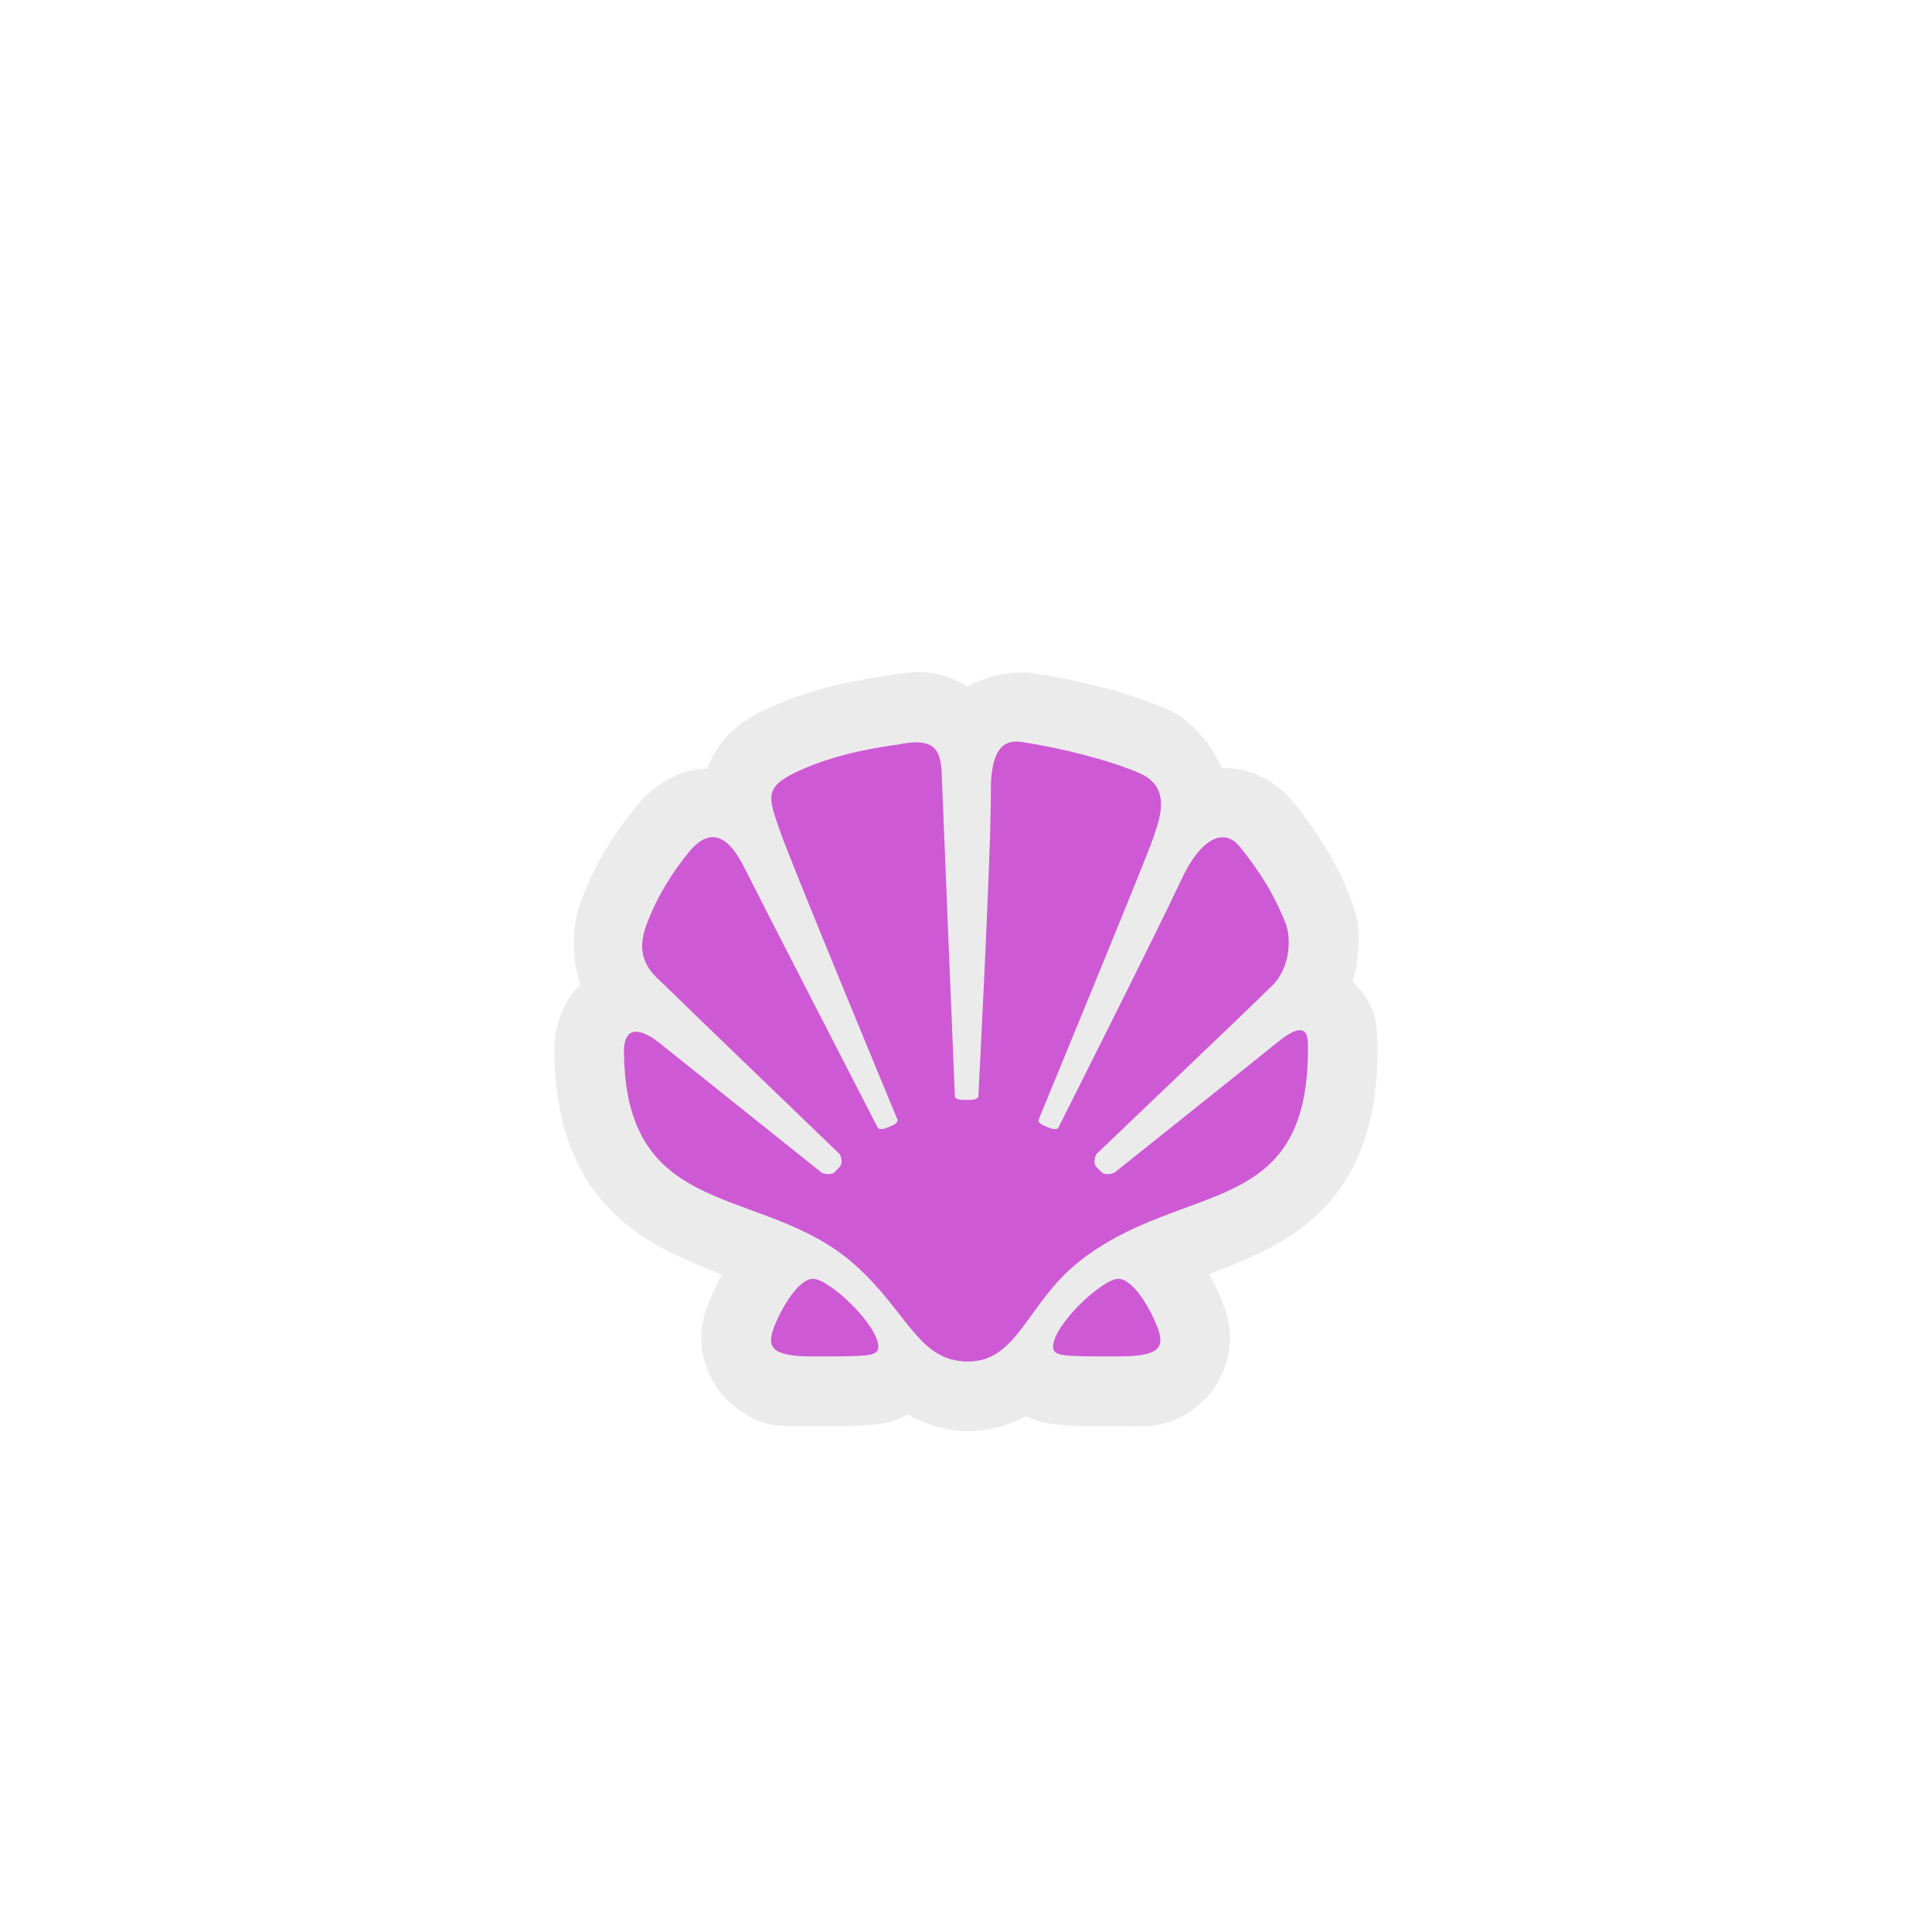 <svg width="48" height="48" viewBox="0 0 580 580" fill="none" xmlns="http://www.w3.org/2000/svg">
<path opacity="0.727" d="M278.095 201.868C274.036 201.538 270.287 202.118 266.89 202.772C266.441 202.859 265.926 202.902 265.493 202.991C253.288 204.717 241.303 207.561 229.986 212.937C229.977 212.937 229.967 212.937 229.958 212.937C226.428 214.617 222.916 216.481 219.164 220.06C216.476 222.624 213.895 226.546 212.314 230.69C209.647 230.828 207.017 231.233 204.698 232.087C198.8 234.26 194.811 237.756 191.684 241.265C191.535 241.446 191.389 241.628 191.246 241.813C184.464 249.958 178.6 259.376 174.561 270.06C174.561 270.078 174.561 270.097 174.561 270.115C171.486 278.3 171.631 288.032 174.232 295.567C168.279 301.343 166.618 309.079 166.424 314.334C166.419 314.59 166.419 314.846 166.424 315.101C166.424 330.929 169.772 344.565 176.835 355.266C183.898 365.967 193.898 372.488 202.725 376.663C207.771 379.05 212.398 380.93 216.78 382.636C215.294 385.3 213.992 387.967 212.917 390.718C211.872 393.388 210.576 396.667 210.534 402.088C210.491 407.508 213.353 415.739 218.397 420.389C228.484 429.689 235.951 428.088 243.712 428.088C252.145 428.088 256.674 428.335 262.561 427.622C264.948 427.333 268.177 427.094 272.452 424.663C277.783 427.566 283.95 429.649 290.616 429.649C296.797 429.649 303.047 427.832 308.15 425.156C312.048 427.197 315.002 427.35 317.246 427.622C323.136 428.337 327.662 428.088 336.096 428.088C343.856 428.088 351.324 429.689 361.411 420.389C366.454 415.739 369.316 407.508 369.274 402.088C369.231 396.667 367.935 393.388 366.89 390.718C365.8 387.928 364.46 385.229 362.945 382.526C367.935 380.63 373.133 378.577 378.863 375.814C387.522 371.638 397.304 364.992 403.959 354.362C410.614 343.731 413.548 330.516 413.548 315.101C413.548 314.973 413.687 313.169 413.383 310.197C413.08 307.225 413.046 301.922 406.808 295.403C406.577 295.161 406.288 294.972 406.041 294.745C406.657 292.662 407.147 290.609 407.411 288.69C408.365 281.75 408.119 276.537 405.493 269.786C401.119 258.572 395.157 249.329 388.452 241.019C388.443 241.01 388.434 241.001 388.424 240.992C385.049 236.821 379.675 232.634 372.863 231.101C370.843 230.647 368.817 230.539 366.808 230.581C363.549 223.289 357.539 215.979 350.233 212.827C350.225 212.824 350.213 212.831 350.205 212.827C338.256 207.685 323.303 204.064 309.602 202.06C305.219 201.421 297.221 202.292 290.534 206.17C286.283 203.457 282.083 202.193 278.095 201.868L278.095 201.868Z" fill="#E4E4E4" />
<path d="M347.413 398.332C349.758 404.327 348.384 407.196 336.103 407.196C319.138 407.196 316.144 407.297 316.144 404.273C316.144 397.867 330.811 383.915 335.747 383.915C339.791 383.915 344.798 391.639 347.413 398.332V398.332ZM244.074 383.915C240.03 383.915 235.023 391.639 232.409 398.332C230.063 404.327 231.437 407.196 243.719 407.196C260.684 407.196 263.677 407.297 263.677 404.273C263.677 397.867 249.01 383.915 244.074 383.915V383.915ZM383.333 313.031C377.978 317.413 334.681 351.947 334.681 351.947C334.215 352.335 331.719 352.956 330.669 351.885L329.097 350.272C328.047 349.194 328.821 346.813 329.239 346.379C329.239 346.379 375.783 301.964 381.793 296.047C387.811 290.13 387.409 280.986 386.003 277.372C382.472 268.322 378.042 261.435 372.165 254.153C367.458 248.336 360.476 251.632 354.718 263.932C346.694 281.072 317.724 338.539 317.724 338.539C317.479 339.066 316.334 339.105 315.196 338.655L313.467 337.957C312.314 337.484 311.571 336.685 311.784 336.15C311.784 336.15 344.167 257.674 346.173 251.648C348.195 245.622 351.883 236.308 341.947 232.035C333.141 228.242 318.466 224.481 306.587 222.744C301.959 222.069 297.362 223.907 297.457 237.688C297.599 254.766 293.706 329.162 293.706 329.162C293.69 329.736 292.56 330.202 291.21 330.202H289.172C287.798 330.202 286.692 329.736 286.661 329.162C286.661 329.162 282.972 239.596 282.696 232.043C282.404 224.489 279.947 221.395 269.695 223.496C258.37 225.016 247.944 227.552 238.948 231.825C229.123 236.502 230.853 239.767 234.091 249.283C237.329 258.806 269.435 336.142 269.435 336.142C269.648 336.677 268.914 337.484 267.753 337.949L266.023 338.647C264.878 339.105 263.74 339.066 263.495 338.531C263.495 338.531 227.772 269.144 223.389 260.349C219.006 251.563 213.761 247.949 207.308 255.192C201.819 261.784 197.254 269.198 194.134 277.45C189.988 288.486 196.417 292.643 200.011 296.241C203.62 299.84 251.98 346.379 251.98 346.379C252.399 346.813 253.165 349.194 252.122 350.272L250.551 351.885C249.5 352.956 247.004 352.335 246.554 351.947L198.21 313.295C198.21 313.295 187.721 304.19 187.318 315.102C187.318 367.241 229.123 355.212 256.585 379.642C272.563 393.865 275.651 408.74 290.61 408.74C305.561 408.74 308.301 391.244 323.805 378.866C354.671 354.22 392.653 366.442 392.653 315.094C392.653 311.961 393.237 304.942 383.333 313.031V313.031Z" fill="#CE59D5" />
</svg>